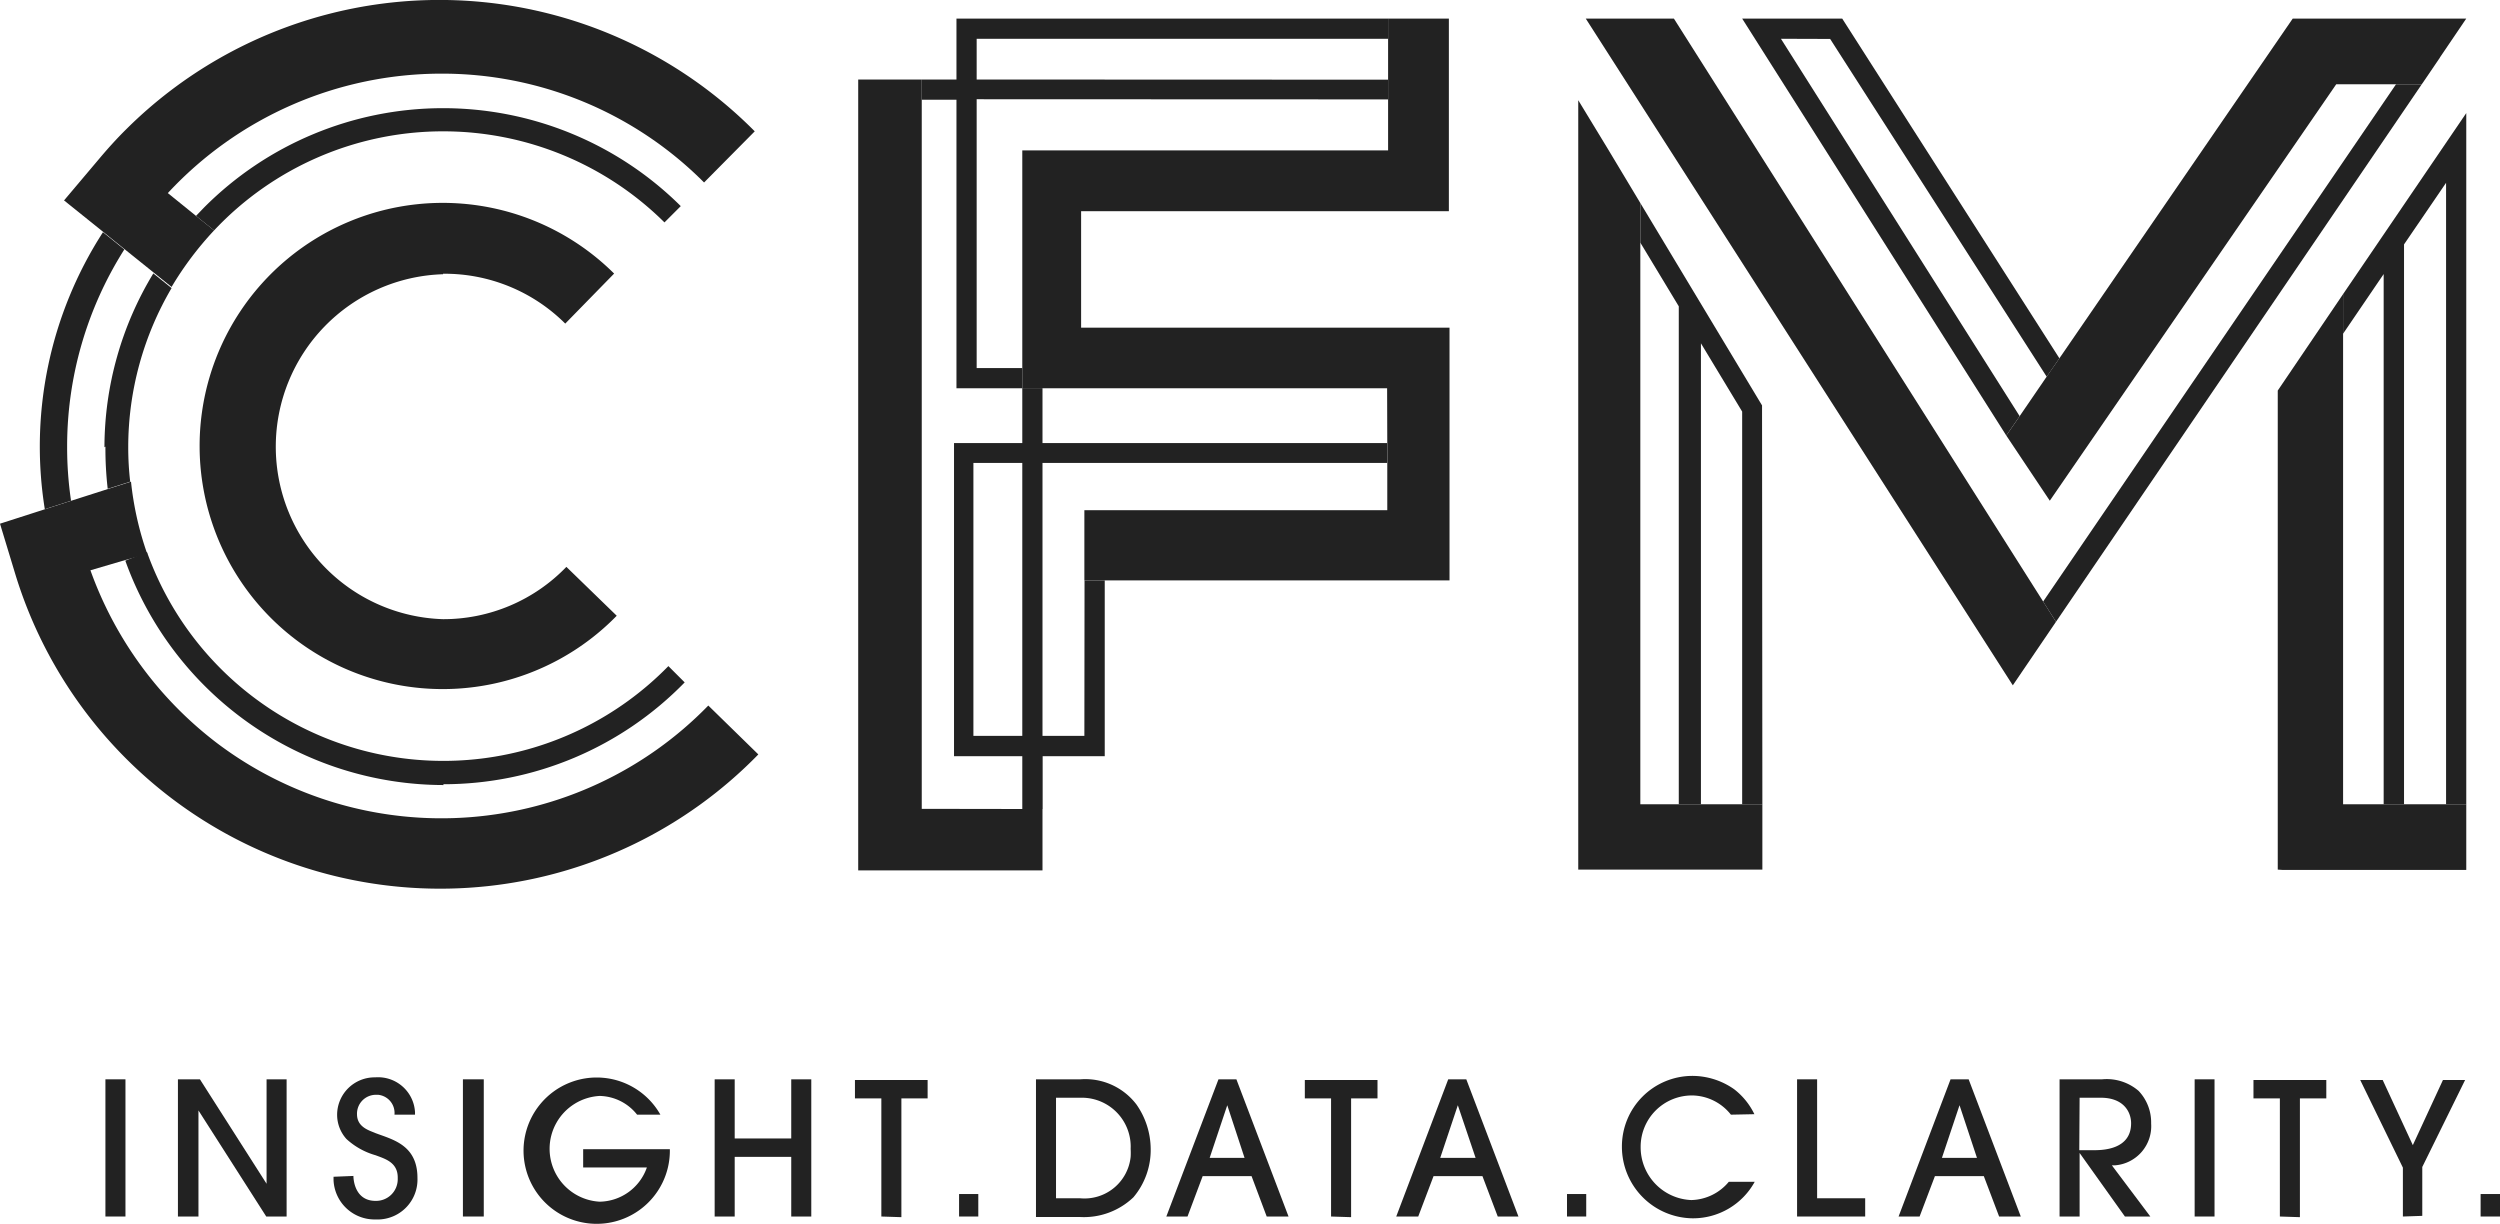 <svg id="Layer_1" data-name="Layer 1" xmlns="http://www.w3.org/2000/svg" viewBox="0 0 153.43 75.11"><title>cfm</title><polygon id="_Path_" data-name=" Path " points="109.3 2.38 112.32 2.39 125.61 23.12 126.39 21.99 113.06 1.14 106.92 1.14 123.13 26.73 123.95 25.54 109.3 2.38" style="fill:#222"/><g id="_Group_" data-name=" Group "><path id="_Path_2" data-name=" Path 2" d="M18.65,27.41a22.56,22.56,0,0,1,3.51-12.1l-1.31-1.06a24.26,24.26,0,0,0-3.57,17l1.61-.52a22.38,22.38,0,0,1-.24-3.27" transform="translate(-14.53 0)" style="fill:#222"/></g><polygon id="_Path_3" data-name=" Path 3" points="56.57 6.12 58.7 6.12 58.7 23.83 61.32 23.83 62.74 23.83 62.74 22.59 59.94 22.59 59.94 6.09 85.19 6.1 85.19 4.89 59.94 4.88 59.94 2.38 85.19 2.38 85.19 1.14 58.7 1.14 58.7 4.88 54.26 4.88 54.26 4.88 56.57 4.88 56.57 6.12" style="fill:#222"/><path id="_Compound_Path_" data-name=" Compound Path " d="M77.27,45.16h-3V28.41h3Zm3.81,0H78.51V28.41H99.66V27.19H78.51V23.82H77.27v3.37H73.08V46.41h4.19v3.24h1.25V46.41h3.81V35.62H81.09Z" transform="translate(-14.53 0)" style="fill:#222"/><g id="_Group_2" data-name=" Group 2"><path id="_Path_4" data-name=" Path 4" d="M21,27.41A21.82,21.82,0,0,0,21.14,30l1.38-.44a18.52,18.52,0,0,1-.12-2.11,19.27,19.27,0,0,1,2.66-9.77l-1.12-.9a20.62,20.62,0,0,0-3,10.67" transform="translate(-14.53 0)" style="fill:#222"/><path id="_Path_5" data-name=" Path 5" d="M41.73,48.13a20.67,20.67,0,0,0,14.82-6.25l-1-1a19.31,19.31,0,0,1-32-7l-1.33.53A20.79,20.79,0,0,0,41.76,48.18" transform="translate(-14.53 0)" style="fill:#222"/><path id="_Path_6" data-name=" Path 6" d="M41.73,8.06a19.28,19.28,0,0,1,13.58,5.59l1-1a20.7,20.7,0,0,0-29.27.1l-.48.5,1.11.89A19.28,19.28,0,0,1,41.73,8.06" transform="translate(-14.53 0)" style="fill:#222"/></g><polygon id="_Path_7" data-name=" Path 7" points="108.16 49.36 108.14 24.88 100.67 12.46 100.67 14.72 100.67 14.89 103.03 18.8 103.03 49.36 104.39 49.36 104.39 21.07 106.92 25.26 106.92 49.36 108.16 49.36" style="fill:#222"/><polygon id="_Path_8" data-name=" Path 8" points="56.57 49.64 56.57 6.12 56.57 4.88 54.26 4.88 52.67 4.88 52.67 53.42 62.73 53.42 63.98 53.42 63.98 49.65 62.74 49.65 56.57 49.64" style="fill:#222"/><polygon id="_Path_9" data-name=" Path 9" points="66.35 20.11 66.35 12.96 88.92 12.96 88.92 2.38 88.92 1.14 88.91 1.14 85.19 1.14 85.19 2.38 85.19 4.89 85.19 6.1 85.19 9.23 62.74 9.23 62.74 22.59 62.74 23.83 63.98 23.83 85.13 23.83 85.14 27.19 85.14 28.43 85.14 31.31 66.55 31.31 66.55 31.37 66.55 35.62 67.79 35.62 88.96 35.62 88.96 32.55 88.96 31.37 88.96 20.11 66.35 20.11" style="fill:#222"/><g id="_Group_3" data-name=" Group 3"><path id="_Path_10" data-name=" Path 10" d="M41.72,16.8a10.48,10.48,0,0,1,7.5,3.06l3-3.07a14.92,14.92,0,1,0,.16,21h0l-3.09-3A10.48,10.48,0,0,1,41.72,38a10.59,10.59,0,0,1,0-21.17" transform="translate(-14.53 0)" style="fill:#222"/><path id="_Path_11" data-name=" Path 11" d="M22.16,15.28l1.78,1.43,1.12.9a20.07,20.07,0,0,1,2.61-3.47l-1.11-.89-1.73-1.4A22.9,22.9,0,0,1,41.6,4.52,22.67,22.67,0,0,1,57.74,11.2l3.11-3.14A27.25,27.25,0,0,0,22.31,7.9c-.59.58-1.15,1.2-1.68,1.83L18.46,12.3l2.39,1.92Z" transform="translate(-14.53 0)" style="fill:#222"/><path id="_Path_12" data-name=" Path 12" d="M58,43.3h0a22.85,22.85,0,0,1-30.12,2.33A23.12,23.12,0,0,1,20.08,35l2.14-.63L23.57,34a19.42,19.42,0,0,1-1-4.44L21.19,30l-2.25.72-1.61.52-2.8.9.94,3.1A27.26,27.26,0,0,0,61.07,46.3Z" transform="translate(-14.53 0)" style="fill:#222"/></g><g id="_Group_4" data-name=" Group 4"><polygon id="_Path_13" data-name=" Path 13" points="125.39 36.92 126.18 38.16 148.63 5.17 147.05 5.17 125.39 36.92" style="fill:#222"/><polygon id="_Path_14" data-name=" Path 14" points="148.63 5.17 148.83 4.88 148.63 5.17 148.63 5.17" style="fill:#222"/><polygon id="_Path_15" data-name=" Path 15" points="141.22 1.14 140.71 1.14 126.59 21.7 125.79 22.85 123.95 25.54 123.13 26.73 125.8 30.73 143.38 5.17 147.05 5.17 148.63 5.17 148.83 4.88 149.74 3.54 149.74 3.53 151.36 1.14 141.22 1.14" style="fill:#222"/></g><polygon id="_Path_16" data-name=" Path 16" points="102.73 1.14 97.32 1.14 97.34 1.17 123.53 42.06 126.18 38.16 102.73 1.14" style="fill:#222"/><polygon id="_Path_17" data-name=" Path 17" points="103.03 49.36 100.67 49.36 100.67 19.98 100.67 14.89 100.67 14.72 100.67 12.46 98.69 9.16 96.86 6.15 96.86 53.37 97.41 53.37 108.16 53.37 108.16 49.36 103.03 49.36" style="fill:#222"/><g id="_Group_5" data-name=" Group 5"><polygon id="_Path_18" data-name=" Path 18" points="143.8 18.05 143.8 18.05 143.8 20.48 146.29 16.82 146.29 49.36 147.54 49.36 147.54 15 150.12 11.22 150.12 49.36 151.36 49.36 151.36 6.94 143.8 18.05" style="fill:#222"/><polygon id="_Path_19" data-name=" Path 19" points="150.12 49.36 147.54 49.36 146.29 49.36 143.8 49.36 143.8 20.48 143.8 18.05 139.79 23.97 139.79 53.37 140.1 53.39 151.36 53.39 151.36 49.5 151.36 49.36 150.12 49.36" style="fill:#222"/></g><g id="_Group_6" data-name=" Group 6"><path id="_Compound_Path_2" data-name=" Compound Path 2" d="M21,74.66V66.24h1.23v8.42Z" transform="translate(-14.53 0)" style="fill:#222"/><path id="_Compound_Path_3" data-name=" Compound Path 3" d="M30.87,74.66l-4.16-6.51h0v6.51H25.45V66.24H26.8l4.09,6.41h0V66.24h1.23v8.42Z" transform="translate(-14.53 0)" style="fill:#222"/><path id="_Compound_Path_4" data-name=" Compound Path 4" d="M36.22,72.17c0,.29.12,1.53,1.36,1.53a1.33,1.33,0,0,0,1.36-1.3v-.13c0-.94-.78-1.15-1.36-1.37a4.41,4.41,0,0,1-1.79-1,2.22,2.22,0,0,1-.57-1.49,2.3,2.3,0,0,1,2.33-2.29h0A2.27,2.27,0,0,1,40,68.25v.16H38.74a1.12,1.12,0,0,0-1-1.22h-.17a1.16,1.16,0,0,0-1.13,1.19v0c0,.81.77,1,1.13,1.16,1.06.4,2.58.73,2.58,2.75a2.45,2.45,0,0,1-2.34,2.55h-.24A2.52,2.52,0,0,1,35,72.42v-.2Z" transform="translate(-14.53 0)" style="fill:#222"/><path id="_Compound_Path_5" data-name=" Compound Path 5" d="M42.94,74.66V66.24h1.28v8.42Z" transform="translate(-14.53 0)" style="fill:#222"/><path id="_Compound_Path_6" data-name=" Compound Path 6" d="M53.63,68.41a3,3,0,0,0-2.3-1.15,3.25,3.25,0,0,0,0,6.49,3.12,3.12,0,0,0,2.9-2.1H50.32V70.53h5.32a4.49,4.49,0,1,1-.58-2.12Z" transform="translate(-14.53 0)" style="fill:#222"/><path id="_Compound_Path_7" data-name=" Compound Path 7" d="M63.09,74.66V71H59.62v3.66H58.39V66.24h1.23v3.63h3.47V66.24h1.23v8.42Z" transform="translate(-14.53 0)" style="fill:#222"/><path id="_Compound_Path_8" data-name=" Compound Path 8" d="M68.62,74.66V67.41H67V66.28h4.46v1.13H69.85V74.7Z" transform="translate(-14.53 0)" style="fill:#222"/><path id="_Compound_Path_9" data-name=" Compound Path 9" d="M73.39,74.66V73.28h1.18v1.38Z" transform="translate(-14.53 0)" style="fill:#222"/><path id="_Compound_Path_10" data-name=" Compound Path 10" d="M78.11,66.24h2.73a3.94,3.94,0,0,1,3.44,1.55,4.81,4.81,0,0,1,.87,2.69,4.5,4.5,0,0,1-1.06,3,4.4,4.4,0,0,1-3.29,1.21H78.11Zm1.23,7.3h1.47A2.85,2.85,0,0,0,83.92,71a4,4,0,0,0,0-.49A3,3,0,0,0,81,67.37H79.34Z" transform="translate(-14.53 0)" style="fill:#222"/><path id="_Compound_Path_11" data-name=" Compound Path 11" d="M92.27,74.66l-.93-2.48h-3l-.93,2.48h-1.3l3.2-8.42h1.1l3.2,8.42Zm-1.36-3.6-1.06-3.23h0l-1.08,3.23Z" transform="translate(-14.53 0)" style="fill:#222"/><path id="_Compound_Path_12" data-name=" Compound Path 12" d="M96.22,74.66V67.41H94.61V66.28h4.46v1.13H97.45V74.7Z" transform="translate(-14.53 0)" style="fill:#222"/><path id="_Compound_Path_13" data-name=" Compound Path 13" d="M106.45,74.66l-.94-2.48h-3l-.94,2.48h-1.35l3.19-8.42h1.11l3.2,8.42Zm-1.36-3.6L104,67.83h0l-1.08,3.23Z" transform="translate(-14.53 0)" style="fill:#222"/><path id="_Compound_Path_14" data-name=" Compound Path 14" d="M110.7,74.66V73.28h1.18v1.38Z" transform="translate(-14.53 0)" style="fill:#222"/><path id="_Compound_Path_15" data-name=" Compound Path 15" d="M120.76,68.41a3.08,3.08,0,0,0-2.37-1.18,3.15,3.15,0,0,0-3.17,3.15v0a3.24,3.24,0,0,0,3.11,3.27,3.08,3.08,0,0,0,2.3-1.12h1.59a4.32,4.32,0,0,1-3.82,2.24,4.39,4.39,0,0,1-4.33-4.4,4.33,4.33,0,0,1,4.32-4.34h0a4.46,4.46,0,0,1,2.57.82,4.28,4.28,0,0,1,1.24,1.53Z" transform="translate(-14.53 0)" style="fill:#222"/><path id="_Compound_Path_16" data-name=" Compound Path 16" d="M124.82,74.66V66.24h1.23v7.3H129v1.12Z" transform="translate(-14.53 0)" style="fill:#222"/><path id="_Compound_Path_17" data-name=" Compound Path 17" d="M137.22,74.66l-.94-2.48h-3l-.94,2.48h-1.29l3.19-8.42h1.11l3.2,8.42Zm-1.36-3.6-1.07-3.23h0l-1.08,3.23Z" transform="translate(-14.53 0)" style="fill:#222"/><path id="_Compound_Path_18" data-name=" Compound Path 18" d="M144.94,74.66l-2.78-3.9h0v3.9h-1.23V66.24h2.61a3,3,0,0,1,2.24.71,2.81,2.81,0,0,1,.77,2,2.41,2.41,0,0,1-2.23,2.57h-.18l2.36,3.14Zm-2.8-4.07H143c.5,0,2.32,0,2.32-1.65,0-.71-.47-1.57-1.86-1.57h-1.3Z" transform="translate(-14.53 0)" style="fill:#222"/><path id="_Compound_Path_19" data-name=" Compound Path 19" d="M149.22,74.66V66.24h1.22v8.42Z" transform="translate(-14.53 0)" style="fill:#222"/><path id="_Compound_Path_20" data-name=" Compound Path 20" d="M154.45,74.66V67.41h-1.62V66.28h4.47v1.13h-1.62V74.7Z" transform="translate(-14.53 0)" style="fill:#222"/><path id="_Compound_Path_21" data-name=" Compound Path 21" d="M162,74.66v-3l-2.62-5.38h1.38l1.85,4,1.85-4h1.36l-2.63,5.34v3Z" transform="translate(-14.53 0)" style="fill:#222"/><path id="_Compound_Path_22" data-name=" Compound Path 22" d="M166.77,74.66V73.28H168v1.38Z" transform="translate(-14.53 0)" style="fill:#222"/></g></svg>